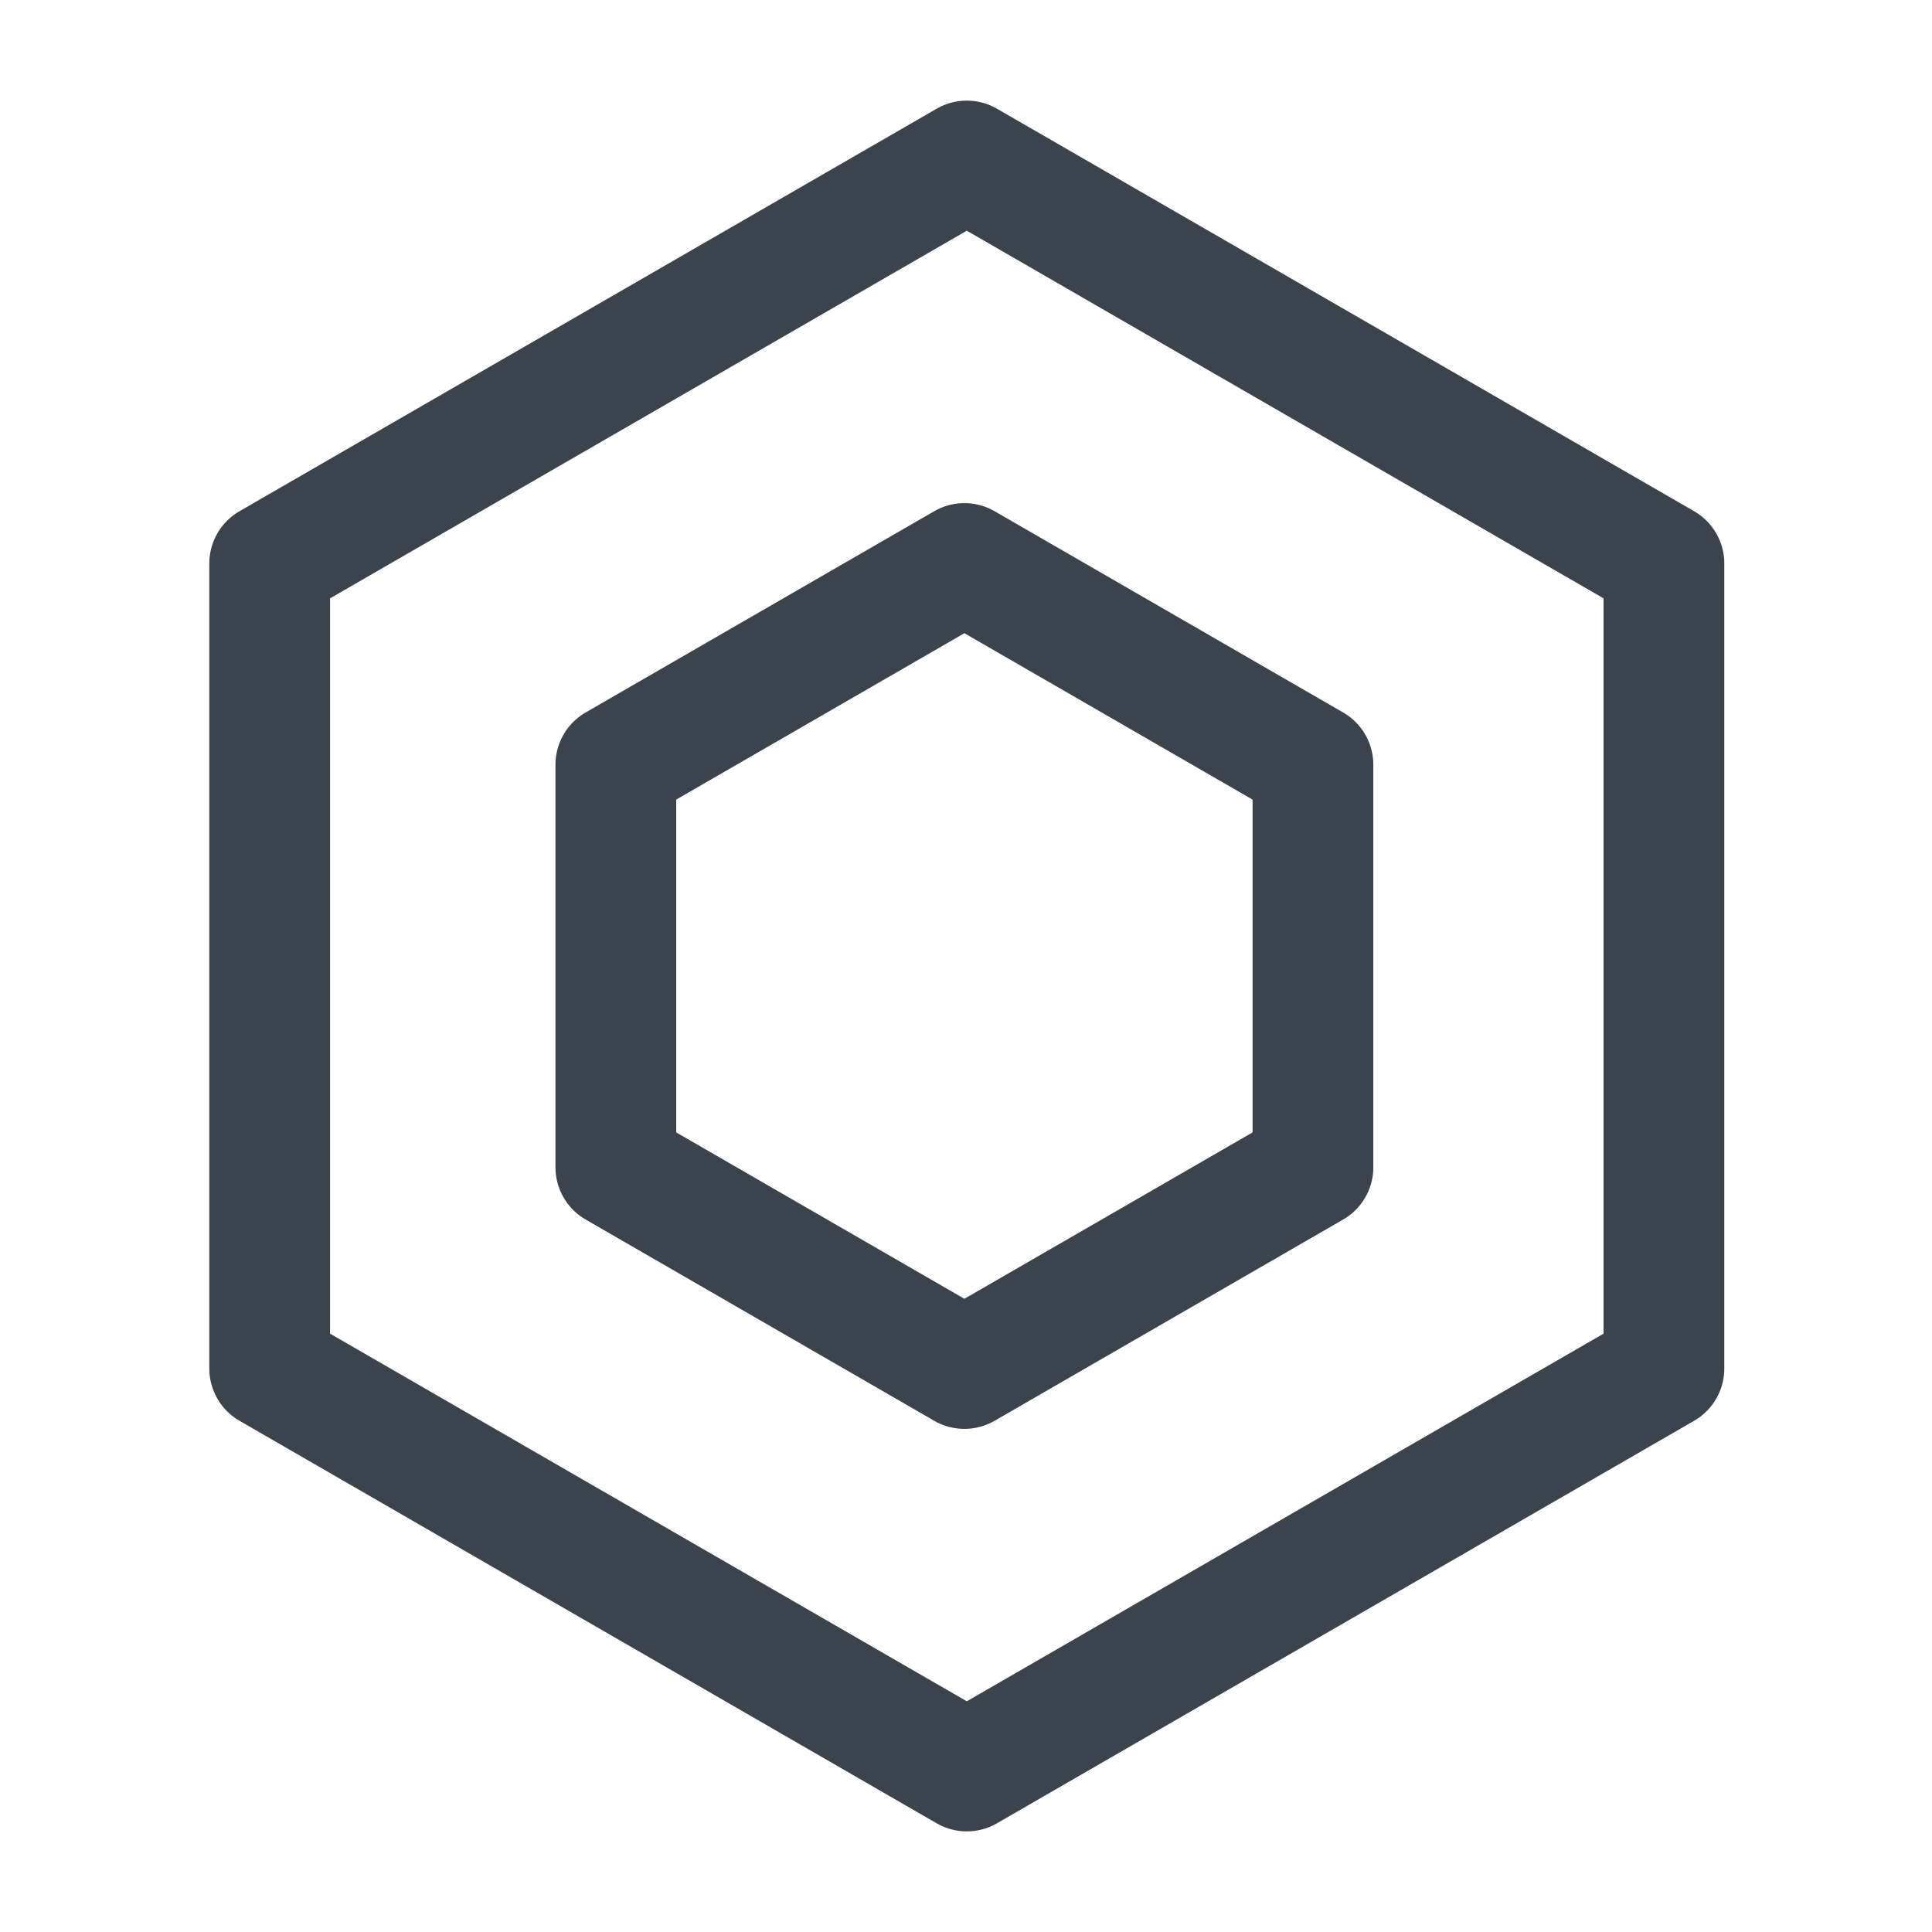 <svg xmlns="http://www.w3.org/2000/svg" width="24" height="24" fill="none" viewBox="0 0 24 24">
  <path stroke="#3B444C" stroke-linecap="round" stroke-linejoin="round" stroke-width="1.5" d="m12.01 2 8.66 5v10l-8.66 5-8.66-5V7l8.66-5Z" vector-effect="non-scaling-stroke"/>
  <path stroke="#3B444C" stroke-linecap="round" stroke-linejoin="round" stroke-width="1.5" d="m11.98 7 4.33 2.5v5L11.98 17l-4.33-2.5v-5L11.98 7Z" vector-effect="non-scaling-stroke"/>
</svg>
